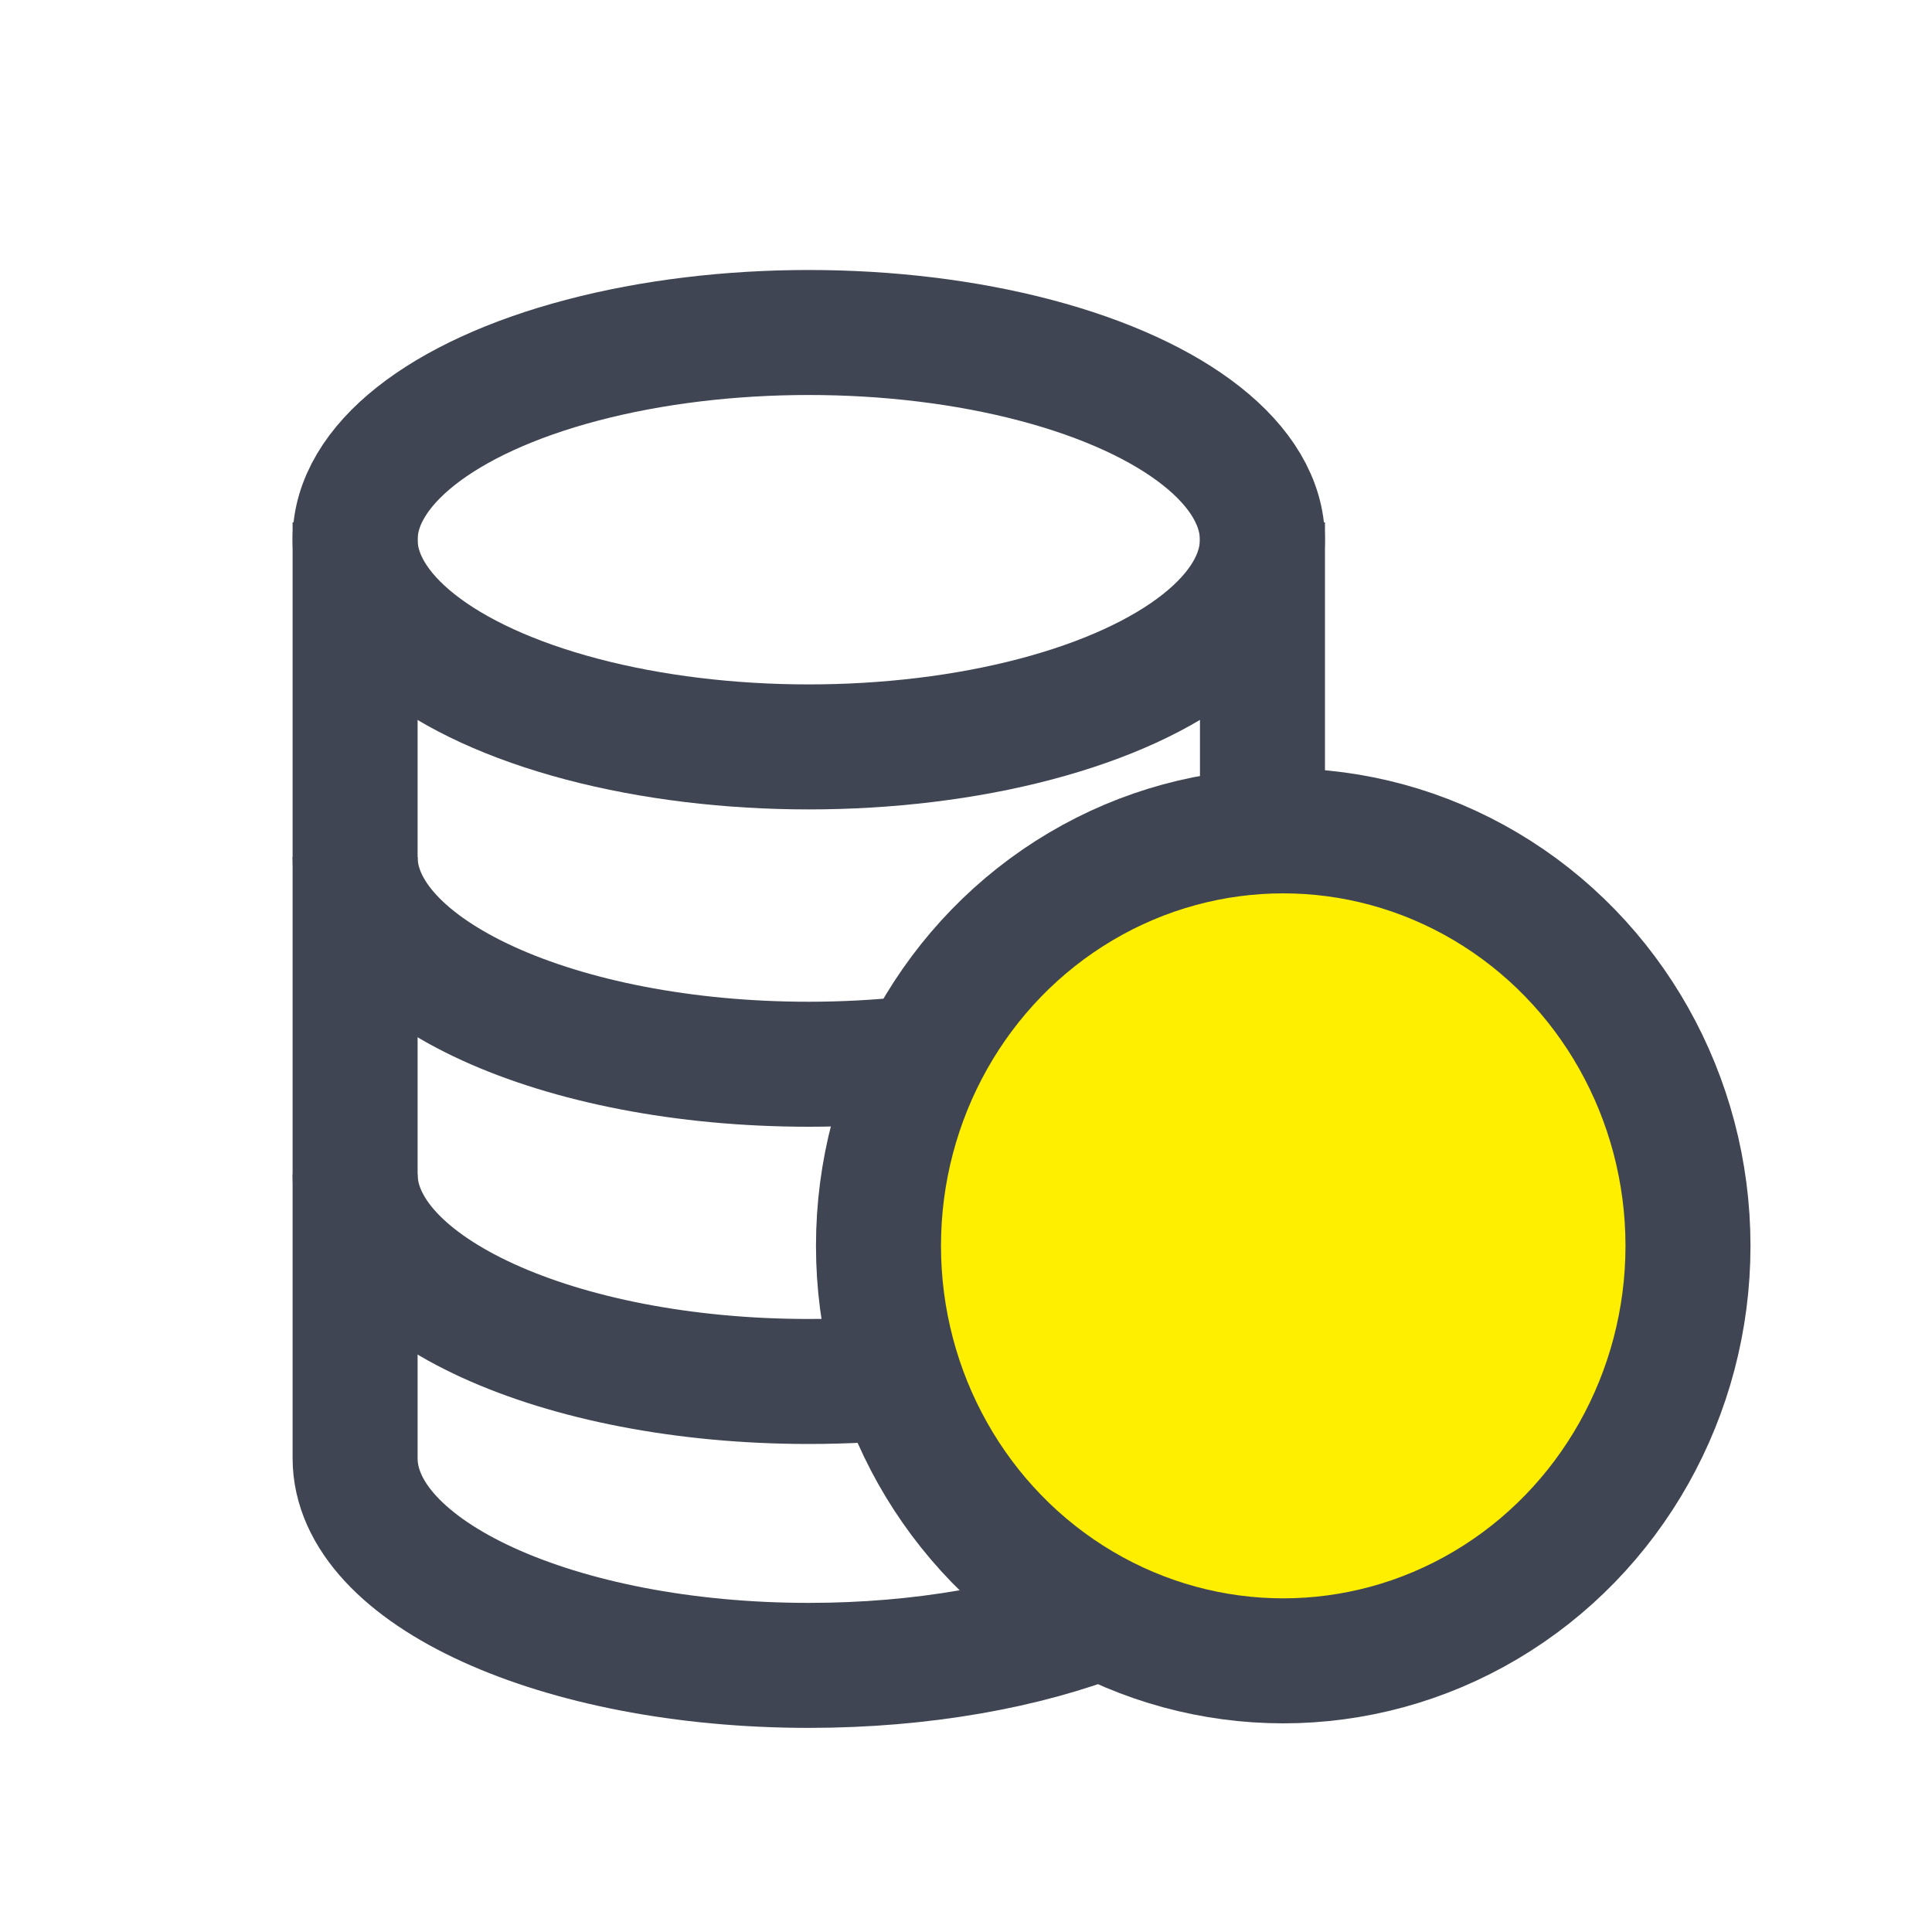 <svg width="20" height="20" viewBox="0 0 20 20" fill="none" xmlns="http://www.w3.org/2000/svg">
<ellipse cx="8.372" cy="5.587" rx="4.696" ry="2.145" stroke="#404553" stroke-width="1.294"/>
<path d="M3.676 8.872C3.676 10.056 5.779 11.017 8.372 11.017C8.739 11.017 9.095 10.997 9.437 10.961" stroke="#404553" stroke-width="1.294"/>
<path d="M3.676 12.156C3.676 13.341 5.779 14.301 8.372 14.301C8.756 14.301 9.128 14.28 9.485 14.241" stroke="#404553" stroke-width="1.294"/>
<path d="M3.676 5.407L3.676 15.095C3.676 16.28 5.779 17.24 8.372 17.24C9.546 17.24 10.62 17.043 11.443 16.718M13.069 5.407V8.636" stroke="#404553" stroke-width="1.294"/>
<ellipse cx="13.284" cy="12.897" rx="4.19" ry="4.296" fill="#FEEE00" stroke="#404553" stroke-width="1.294"/>
</svg>
